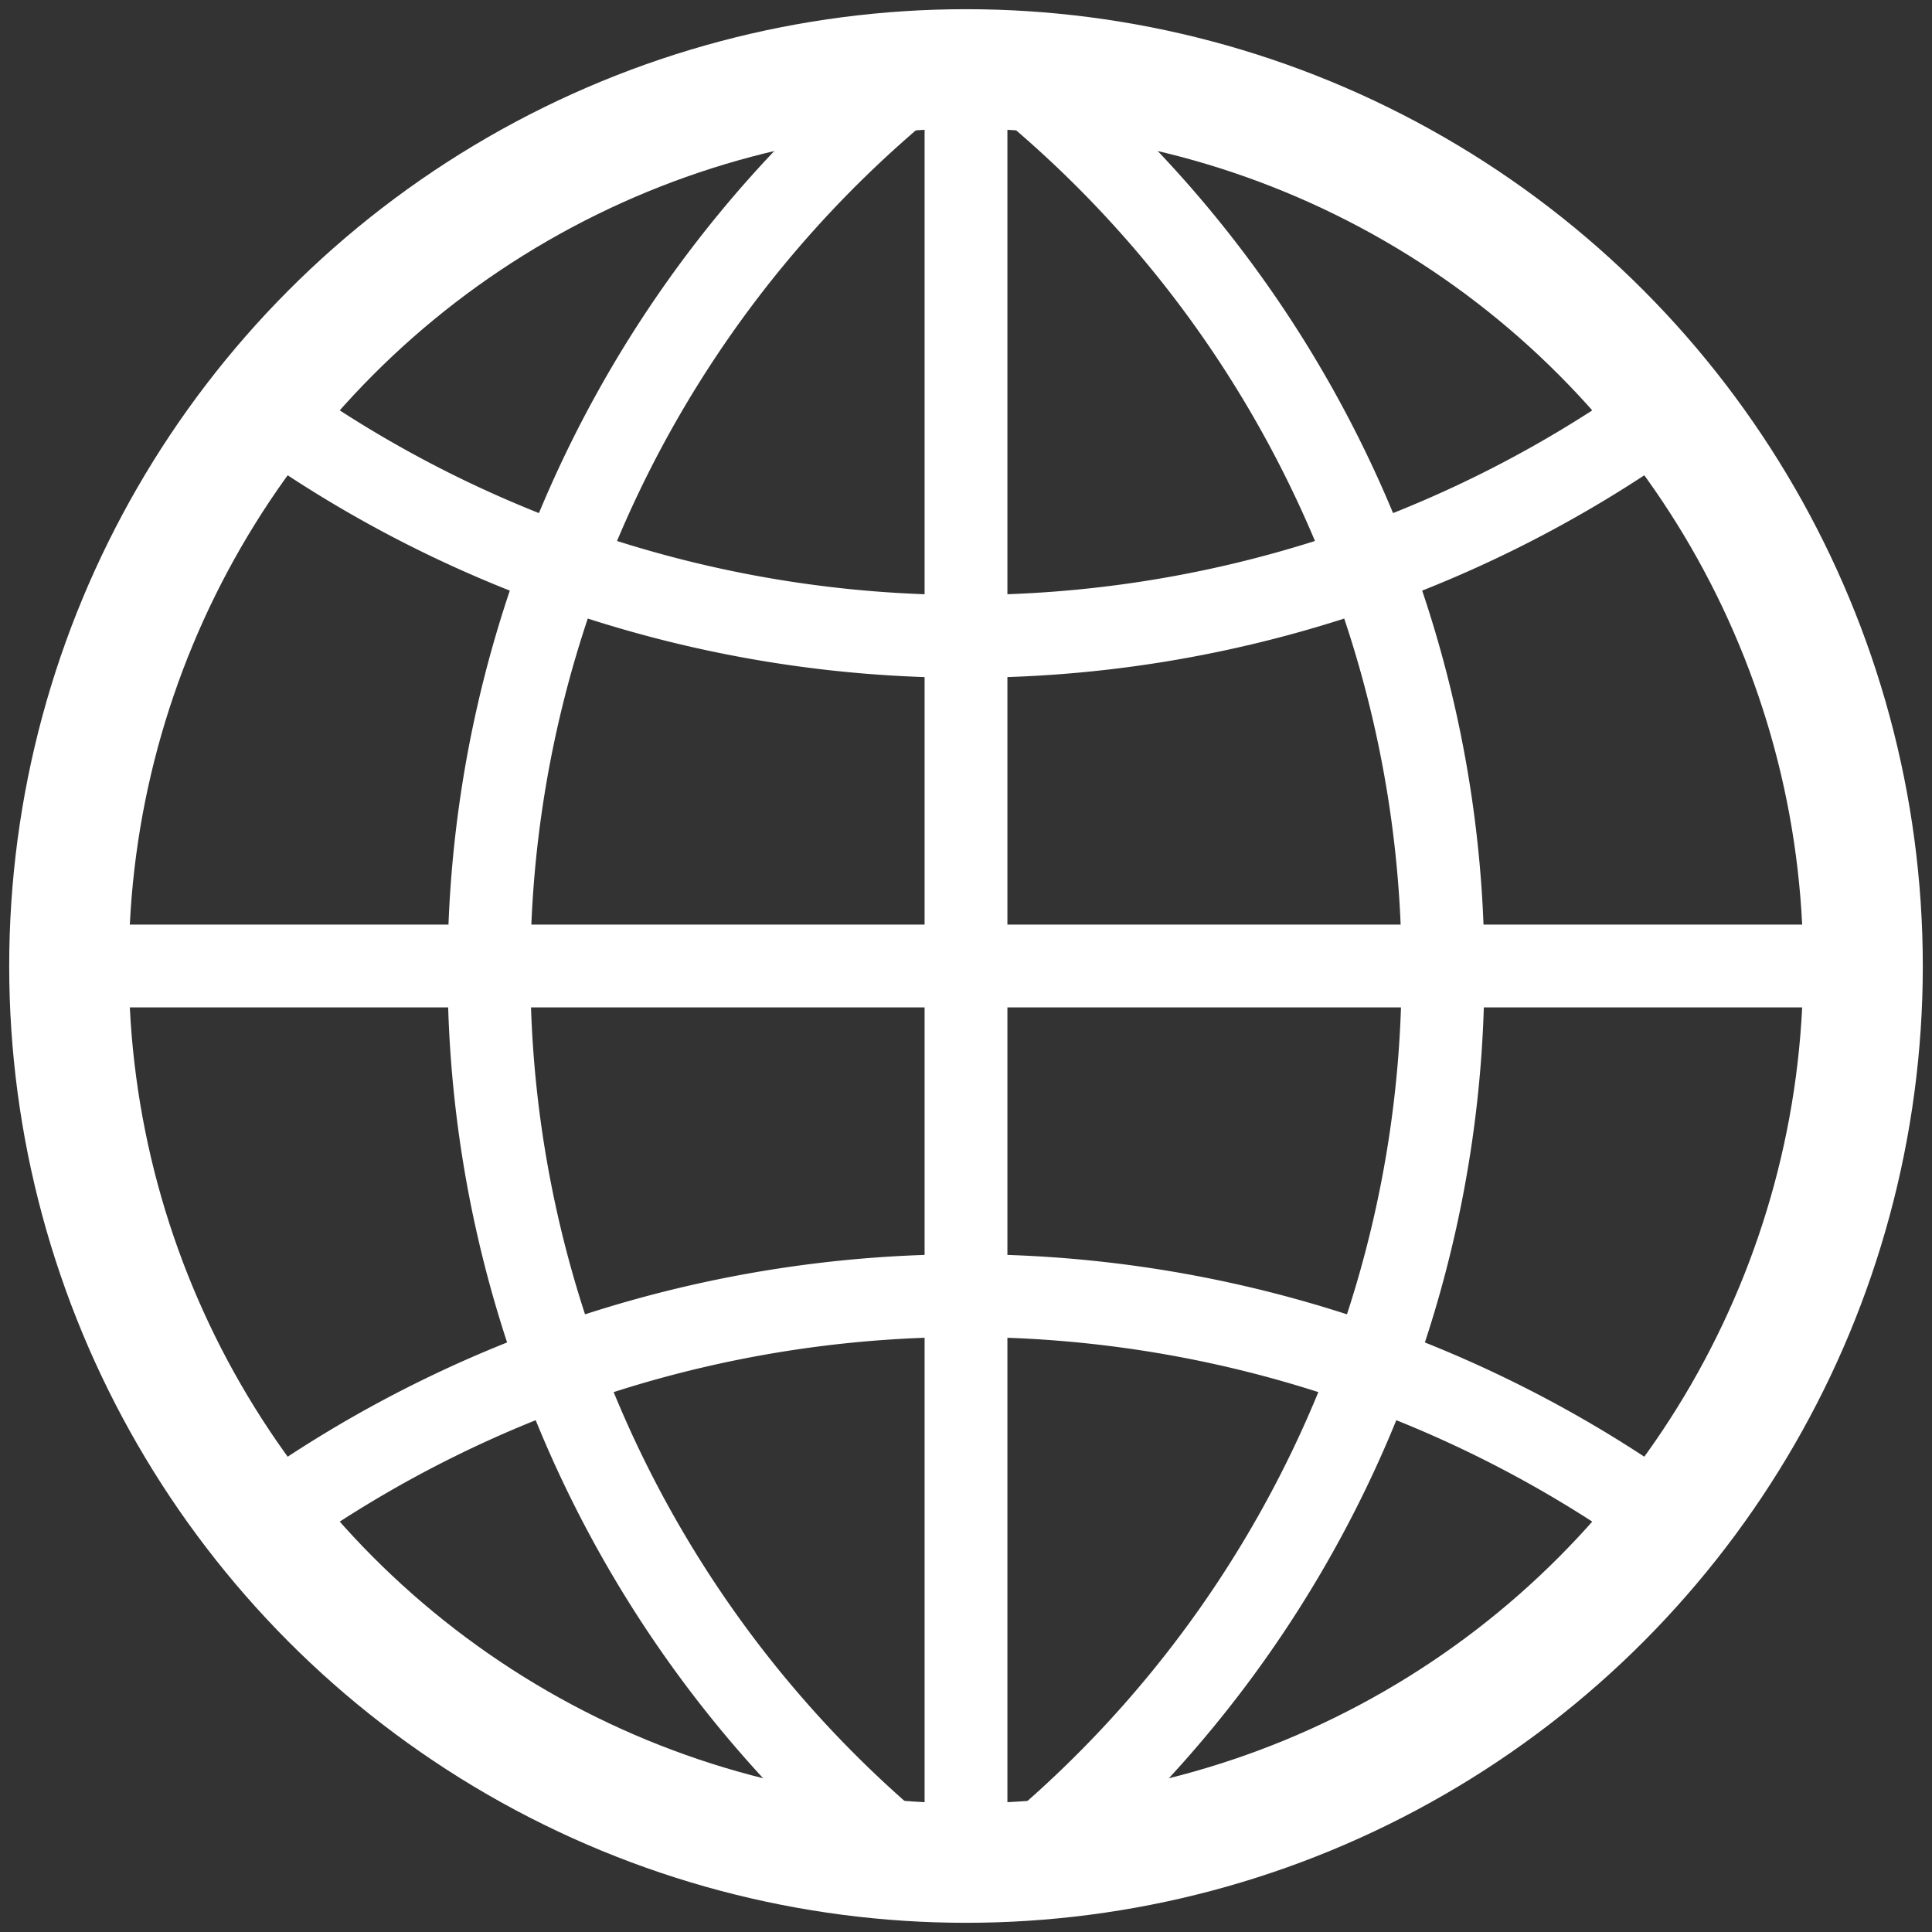 <svg xmlns="http://www.w3.org/2000/svg" viewBox="0 0 420 420" width="420" height="420" fill="none" stroke="#ffffff">
  <rect x="0" y="0" width="420" height="420" fill="#333333" stroke="none"/>
  <circle cx="210" cy="210" r="195" stroke-width="26"/>
  <line x1="210" y1="15" x2="210" y2="405" stroke-width="18"/>
  <line x1="15" y1="210" x2="405" y2="210" stroke-width="18"/>
  <path d="M59 90a260 260 0 0 0 302 0M361 330a260 260 0 0 0-302 0" stroke-width="18"/>
  <path d="M195 20a250 250 0 0 0 0 382M225 402a250 250 0 0 0 0-382" stroke-width="18"/>
</svg>
